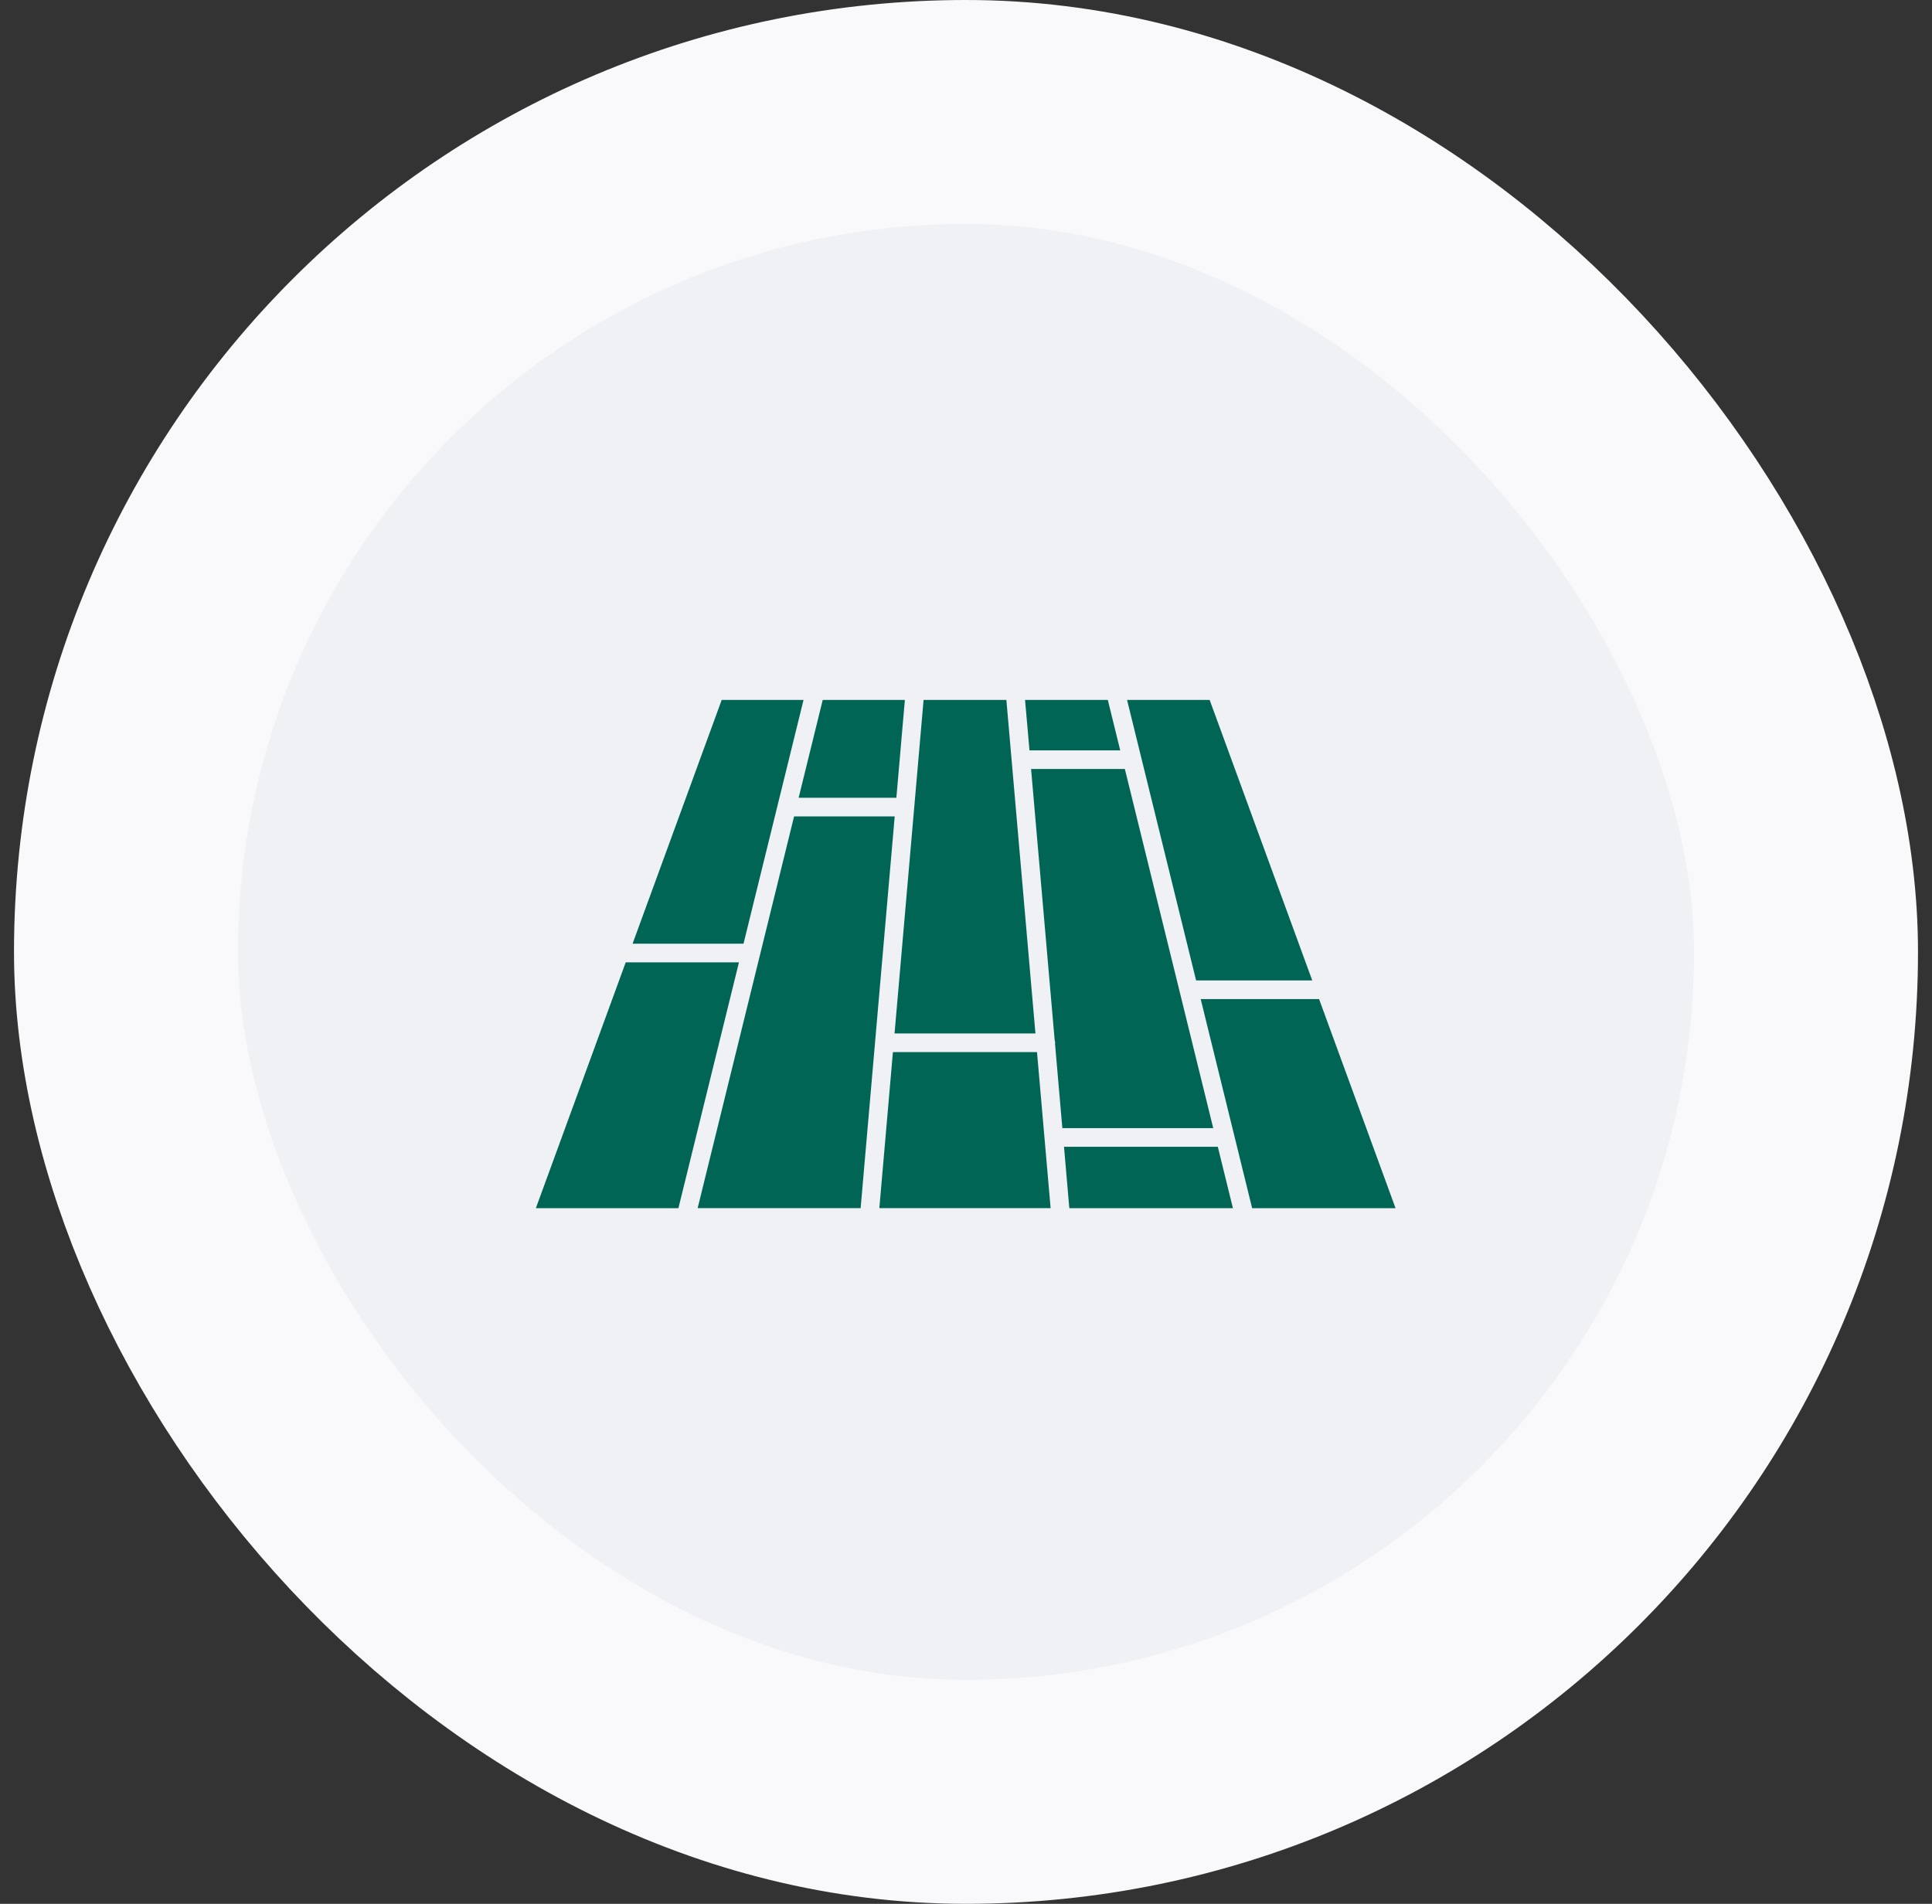 <svg width="69" height="68" viewBox="0 0 69 68" fill="none" xmlns="http://www.w3.org/2000/svg">
<rect x="0" y="0" width="69" height="68" fill="#333333" stroke="none"/>
<rect x="4.5" y="4" width="60" height="60" rx="30" fill="#EFF1F5"/>
<rect x="4.5" y="4" width="60" height="60" rx="30" stroke="#F9F9FB" stroke-width="8"/>
<path d="M36.767 26.801H40.008L39.565 25.001H36.609L36.767 26.801Z" fill="#006555"/>
<path d="M42.718 35.019H46.866L43.202 25H40.252L42.718 35.019Z" fill="#006555"/>
<path d="M47.11 35.685H42.882L44.719 43.153H49.841L47.11 35.685Z" fill="#006555"/>
<path d="M32.013 28.494L32.317 25H29.383L28.523 28.494H32.013Z" fill="#006555"/>
<path d="M22.347 34.373L19.138 43.153H24.229L26.391 34.373H22.347Z" fill="#006555"/>
<path d="M26.554 33.707L28.698 25H25.775L22.592 33.707H26.554Z" fill="#006555"/>
<path d="M40.173 27.466H36.824L37.668 37.162C37.675 37.19 37.685 37.214 37.685 37.244C37.685 37.256 37.68 37.265 37.679 37.277L37.941 40.294H43.33L40.173 27.466Z" fill="#006555"/>
<path d="M31.948 36.913H36.98L35.942 25H32.985L31.948 36.913Z" fill="#006555"/>
<path d="M43.493 40.96H38L38.19 43.153H44.033L43.493 40.96Z" fill="#006555"/>
<path d="M31.954 29.16H28.36L24.916 43.152H30.737L31.954 29.16Z" fill="#006555"/>
<path d="M37.036 37.578H31.89L31.405 43.152H37.522L37.036 37.578Z" fill="#006555"/>
</svg>
